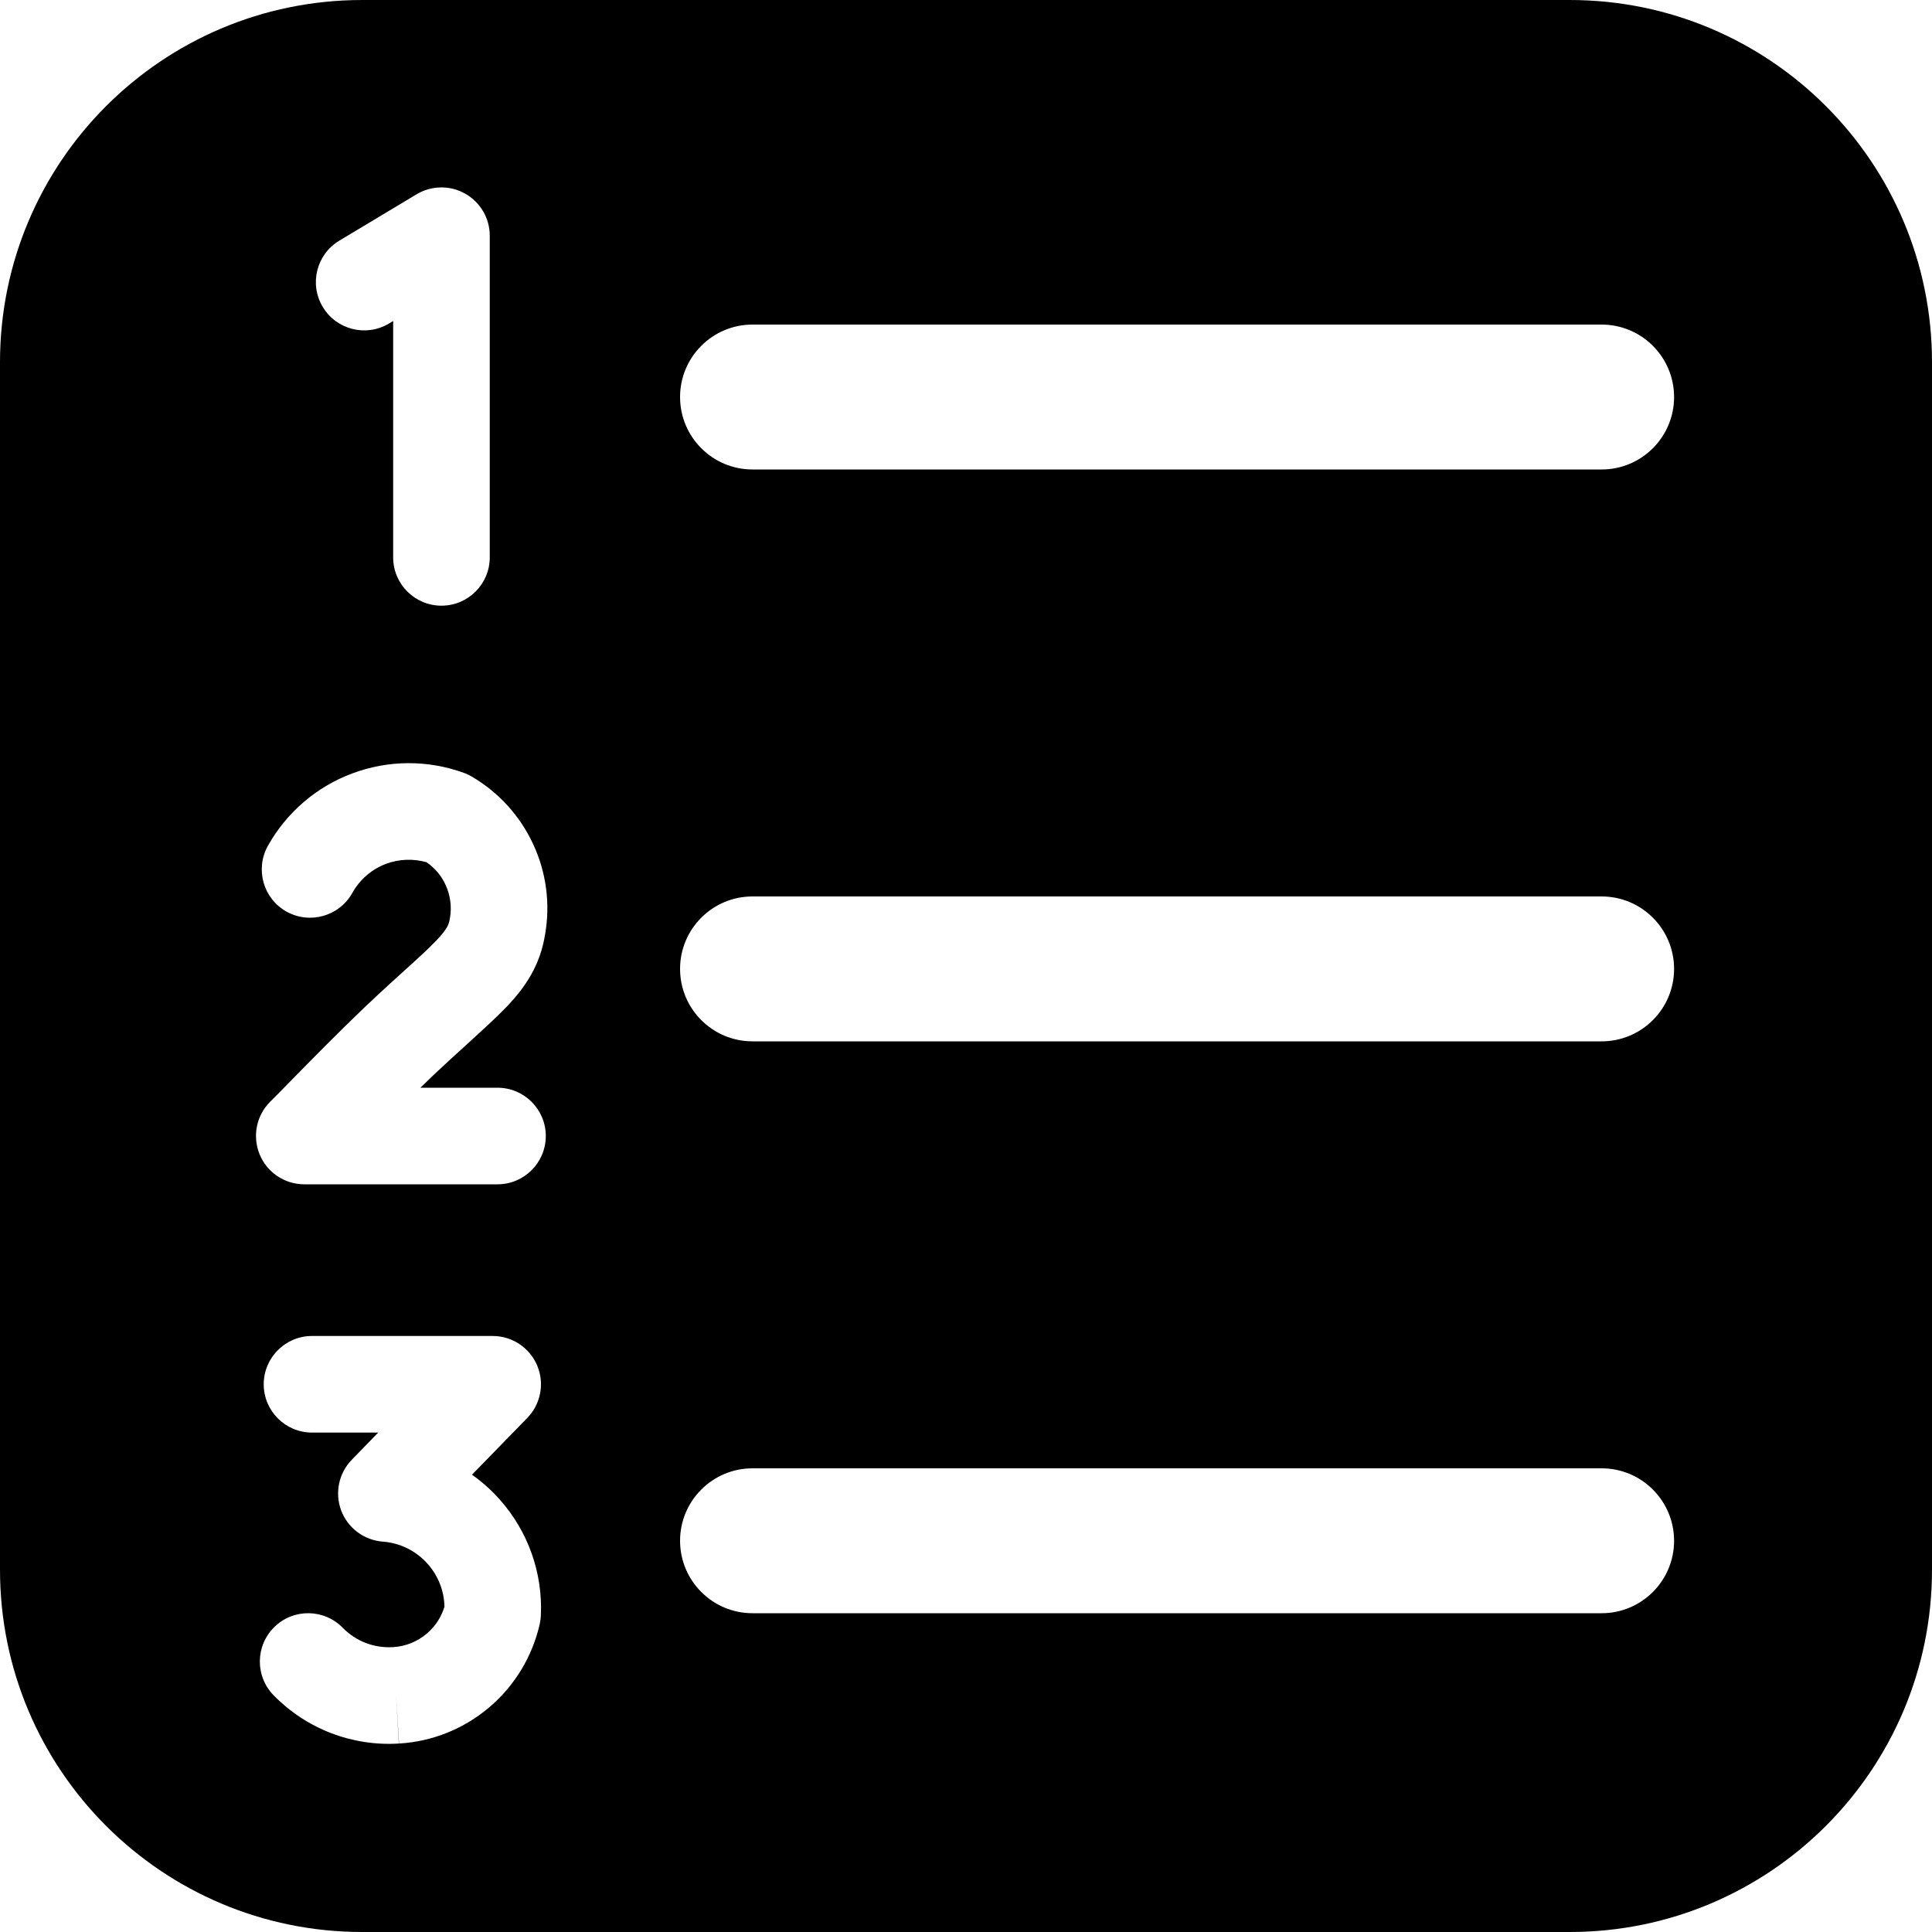 <svg width="20" height="20" viewBox="0 0 20 20" fill="none" xmlns="http://www.w3.org/2000/svg">
<path fill-rule="evenodd" clip-rule="evenodd" d="M16.25 0H3.75C1.679 0 0 1.679 0 3.75V16.25C0 18.321 1.679 20 3.75 20H16.25C18.321 20 20 18.321 20 16.25V3.75C20 1.679 18.321 0 16.25 0ZM4.416 8.926C4.279 8.887 4.132 8.892 3.997 8.942C3.848 8.998 3.724 9.105 3.647 9.244C3.512 9.485 3.208 9.571 2.966 9.437C2.725 9.302 2.639 8.998 2.773 8.756C2.967 8.41 3.276 8.144 3.648 8.006C4.019 7.867 4.428 7.865 4.8 8C4.829 8.01 4.856 8.023 4.882 8.038C5.161 8.201 5.383 8.445 5.519 8.738C5.655 9.029 5.698 9.355 5.643 9.672C5.591 9.995 5.44 10.218 5.24 10.427C5.137 10.534 4.994 10.664 4.83 10.814L4.83 10.814L4.83 10.814C4.725 10.909 4.611 11.012 4.494 11.123C4.445 11.17 4.398 11.215 4.352 11.26H5.15C5.426 11.26 5.65 11.484 5.65 11.76C5.65 12.036 5.426 12.26 5.15 12.26H3.15C2.948 12.26 2.765 12.138 2.688 11.951C2.611 11.764 2.653 11.549 2.796 11.406C2.858 11.345 2.931 11.27 3.014 11.185L3.014 11.185C3.22 10.975 3.488 10.701 3.805 10.398L3.808 10.396L3.808 10.396C3.969 10.244 4.096 10.129 4.201 10.034C4.336 9.912 4.434 9.823 4.517 9.736C4.634 9.613 4.647 9.567 4.656 9.512L4.657 9.503L4.658 9.504C4.678 9.387 4.662 9.266 4.612 9.159C4.569 9.065 4.501 8.985 4.416 8.926ZM3.23 13.83C2.954 13.83 2.73 14.054 2.73 14.33C2.73 14.606 2.954 14.83 3.23 14.83H3.915L3.642 15.111C3.506 15.25 3.464 15.456 3.532 15.637C3.601 15.819 3.769 15.944 3.963 15.959C4.142 15.972 4.308 16.055 4.427 16.189C4.536 16.312 4.598 16.469 4.601 16.633C4.568 16.741 4.505 16.838 4.418 16.911C4.321 16.994 4.199 17.043 4.071 17.051L4.069 17.051C3.973 17.057 3.876 17.042 3.786 17.008C3.696 16.973 3.615 16.919 3.548 16.851C3.355 16.653 3.038 16.649 2.841 16.842C2.643 17.035 2.639 17.352 2.832 17.549C3 17.721 3.203 17.855 3.427 17.941C3.651 18.027 3.891 18.064 4.13 18.049L4.131 18.049L4.1 17.55L4.129 18.049L4.13 18.049C4.475 18.029 4.803 17.897 5.066 17.673C5.329 17.45 5.512 17.146 5.588 16.809C5.594 16.781 5.598 16.752 5.599 16.722C5.619 16.283 5.467 15.854 5.175 15.525C5.089 15.427 4.991 15.341 4.886 15.266L5.458 14.679C5.598 14.535 5.639 14.321 5.561 14.136C5.482 13.95 5.301 13.83 5.1 13.83H3.23ZM7.04 4.11C7.04 3.696 7.376 3.36 7.79 3.36H16.58C16.994 3.36 17.33 3.696 17.33 4.11C17.33 4.524 16.994 4.86 16.58 4.86H7.79C7.376 4.86 7.04 4.524 7.04 4.11ZM7.79 15.2C7.376 15.2 7.04 15.536 7.04 15.95C7.04 16.364 7.376 16.7 7.79 16.7H16.58C16.994 16.7 17.33 16.364 17.33 15.95C17.33 15.536 16.994 15.2 16.58 15.2H7.79ZM7.04 10.03C7.04 9.616 7.376 9.28 7.79 9.28H16.58C16.994 9.28 17.33 9.616 17.33 10.03C17.33 10.444 16.994 10.78 16.58 10.78H7.79C7.376 10.78 7.04 10.444 7.04 10.03ZM5.07 2.44C5.07 2.26 4.973 2.094 4.816 2.005C4.66 1.916 4.467 1.919 4.313 2.011L3.513 2.491C3.276 2.633 3.199 2.94 3.341 3.177C3.483 3.414 3.79 3.491 4.027 3.349L4.07 3.323V5.77C4.07 6.046 4.294 6.27 4.57 6.27C4.846 6.27 5.07 6.046 5.07 5.77V2.44Z" fill="black"/>
</svg>
